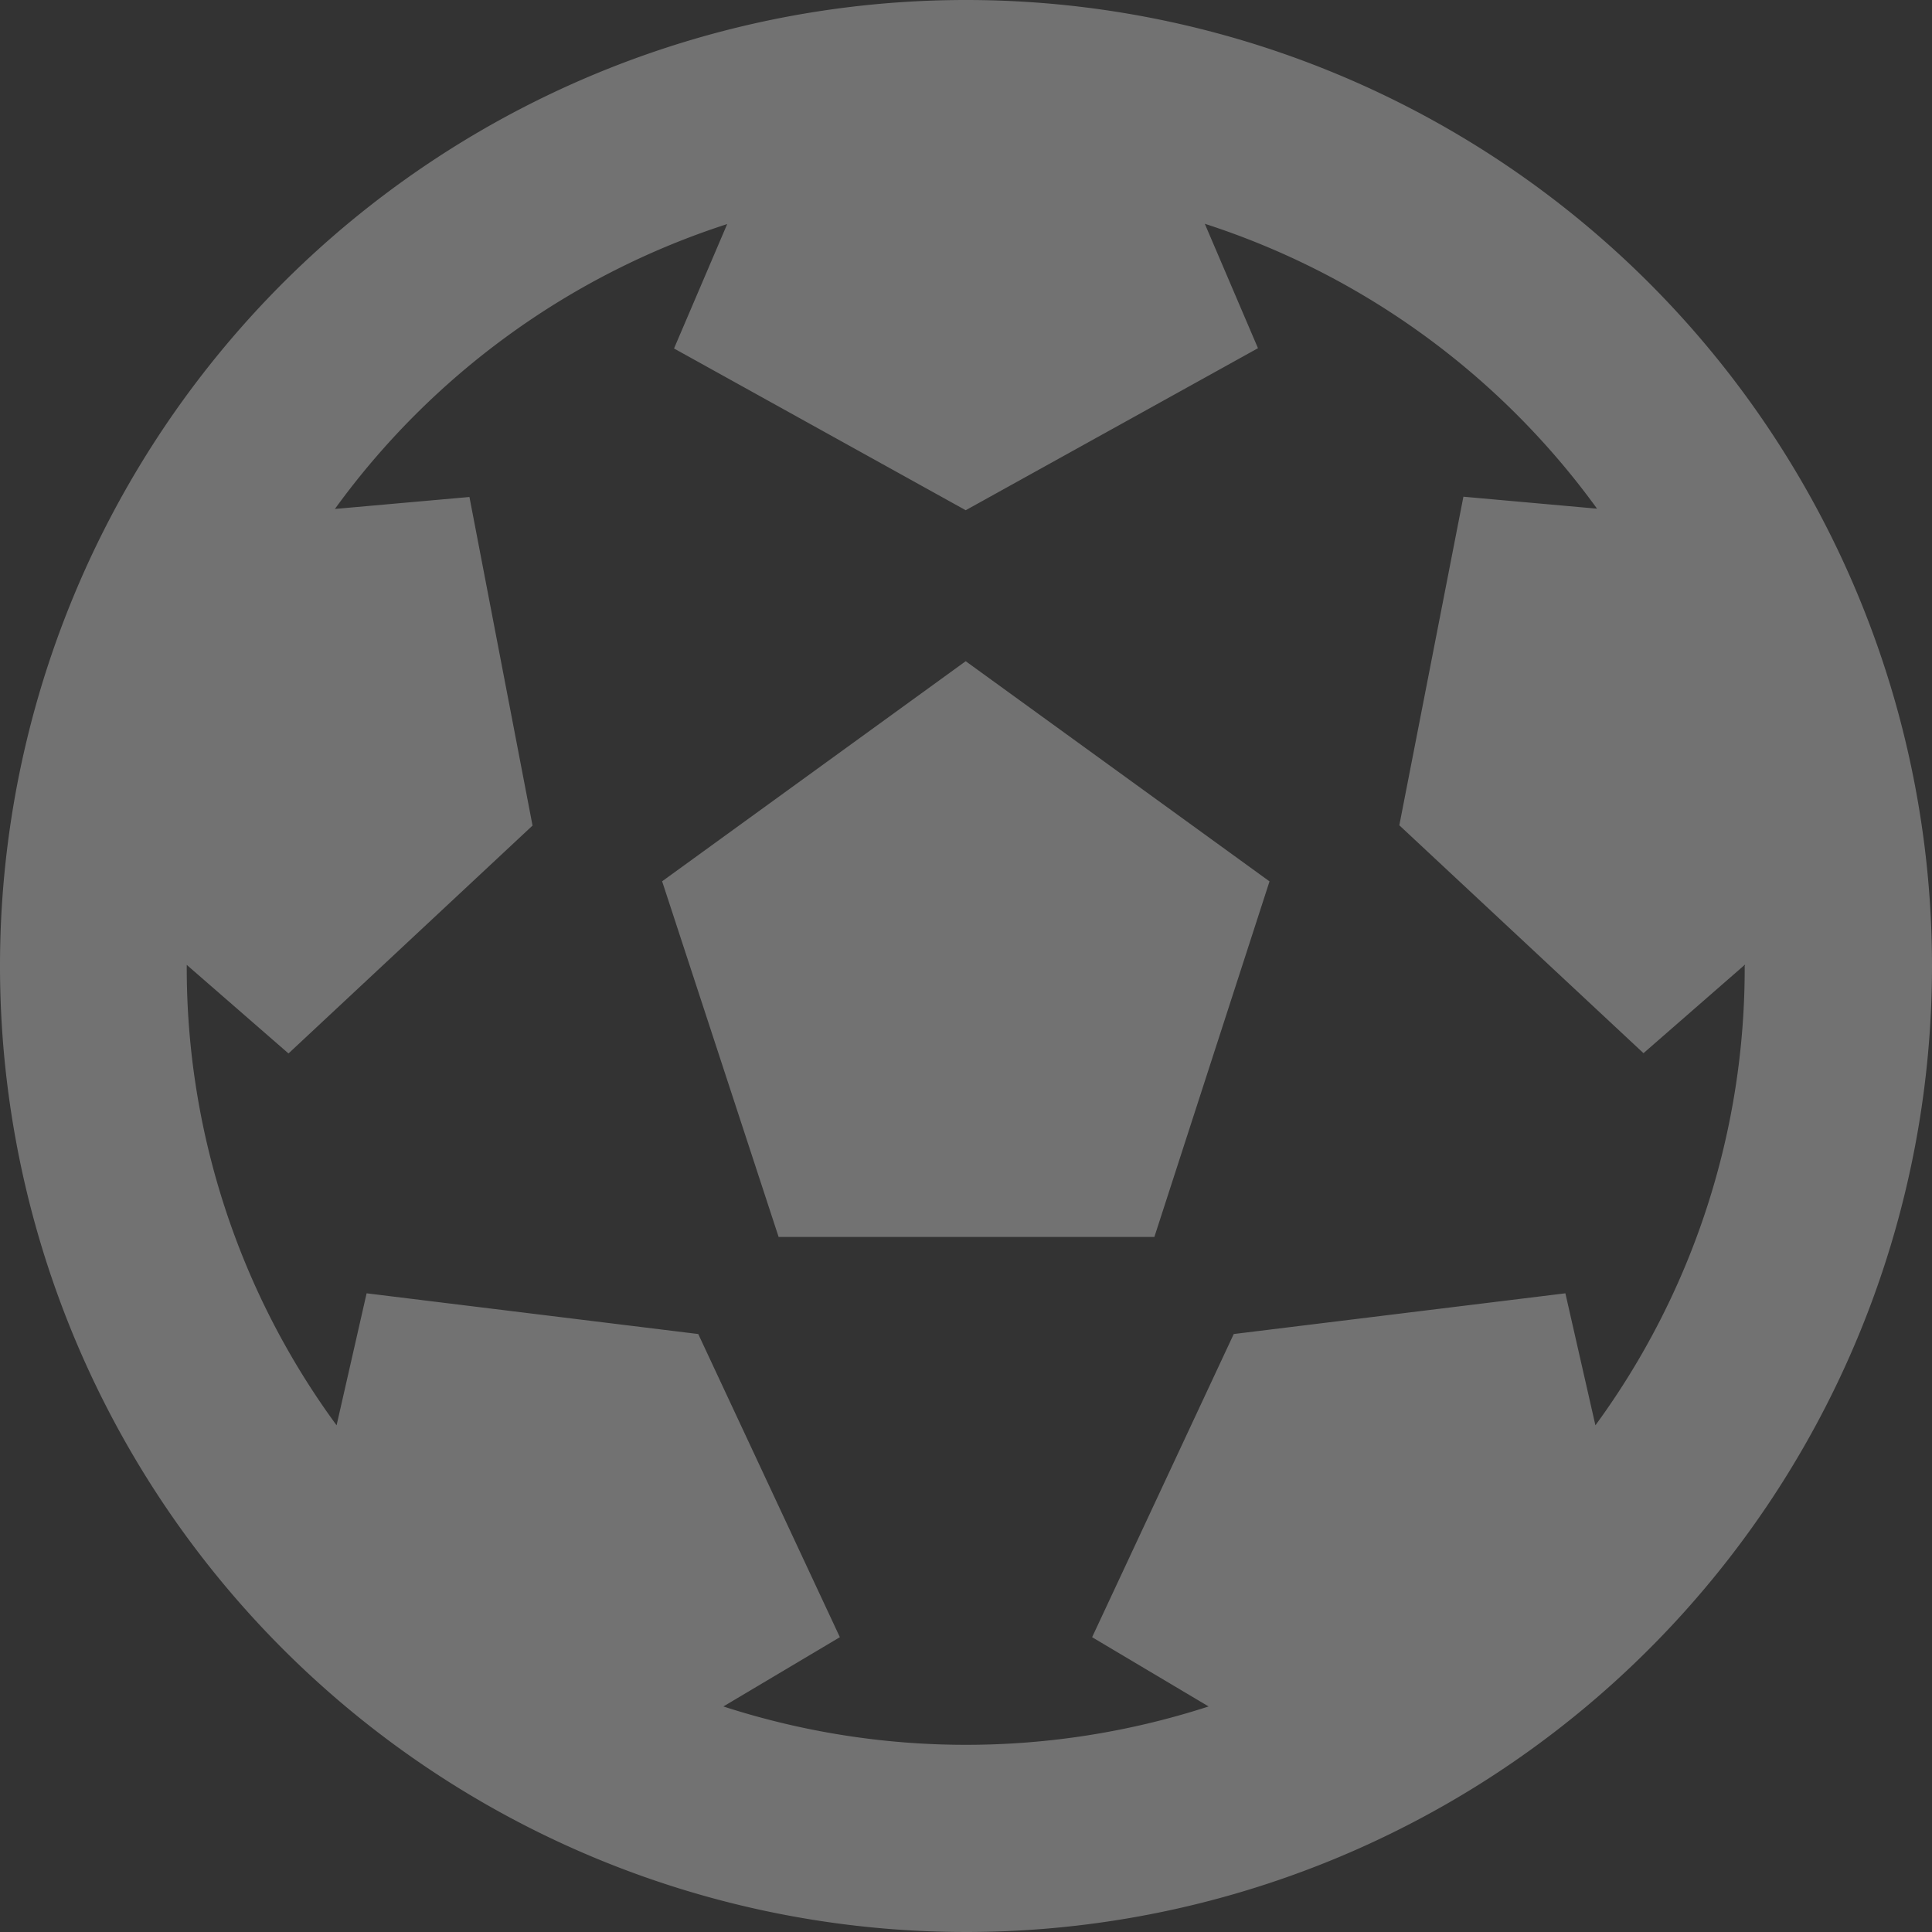 <svg xmlns="http://www.w3.org/2000/svg" width="27.282" height="27.282" viewBox="0 0 27.282 27.282">
  <rect x="0" y="0" width="27.282" height="27.282" fill="#333333" stroke="none"/>
  <path id="Icon_awesome-futbol" data-name="Icon awesome-futbol" d="M27.845,14.2A13.641,13.641,0,1,1,14.2.563,13.641,13.641,0,0,1,27.845,14.2Zm-2.64,0v-.016l-1.434,1.251-3.448-3.218.905-4.64,1.887.169a11.024,11.024,0,0,0-5.539-4.023l.751,1.757L14.2,7.768,10.081,5.484l.751-1.757A11.025,11.025,0,0,0,5.292,7.75l1.9-.169.891,4.64L4.637,15.439,3.2,14.188V14.2a10.919,10.919,0,0,0,2.116,6.49l.424-1.864,4.683.575,2,4.281-1.645.978a11.1,11.1,0,0,0,6.852,0l-1.645-.978,2-4.281,4.683-.575.424,1.864A10.918,10.918,0,0,0,25.2,14.2ZM11.558,18.03,9.913,13.008,14.2,9.9l4.29,3.109L16.864,18.03H11.558Z" transform="translate(-0.563 -0.563)" fill="#fff" opacity="0.31"/>
</svg>
